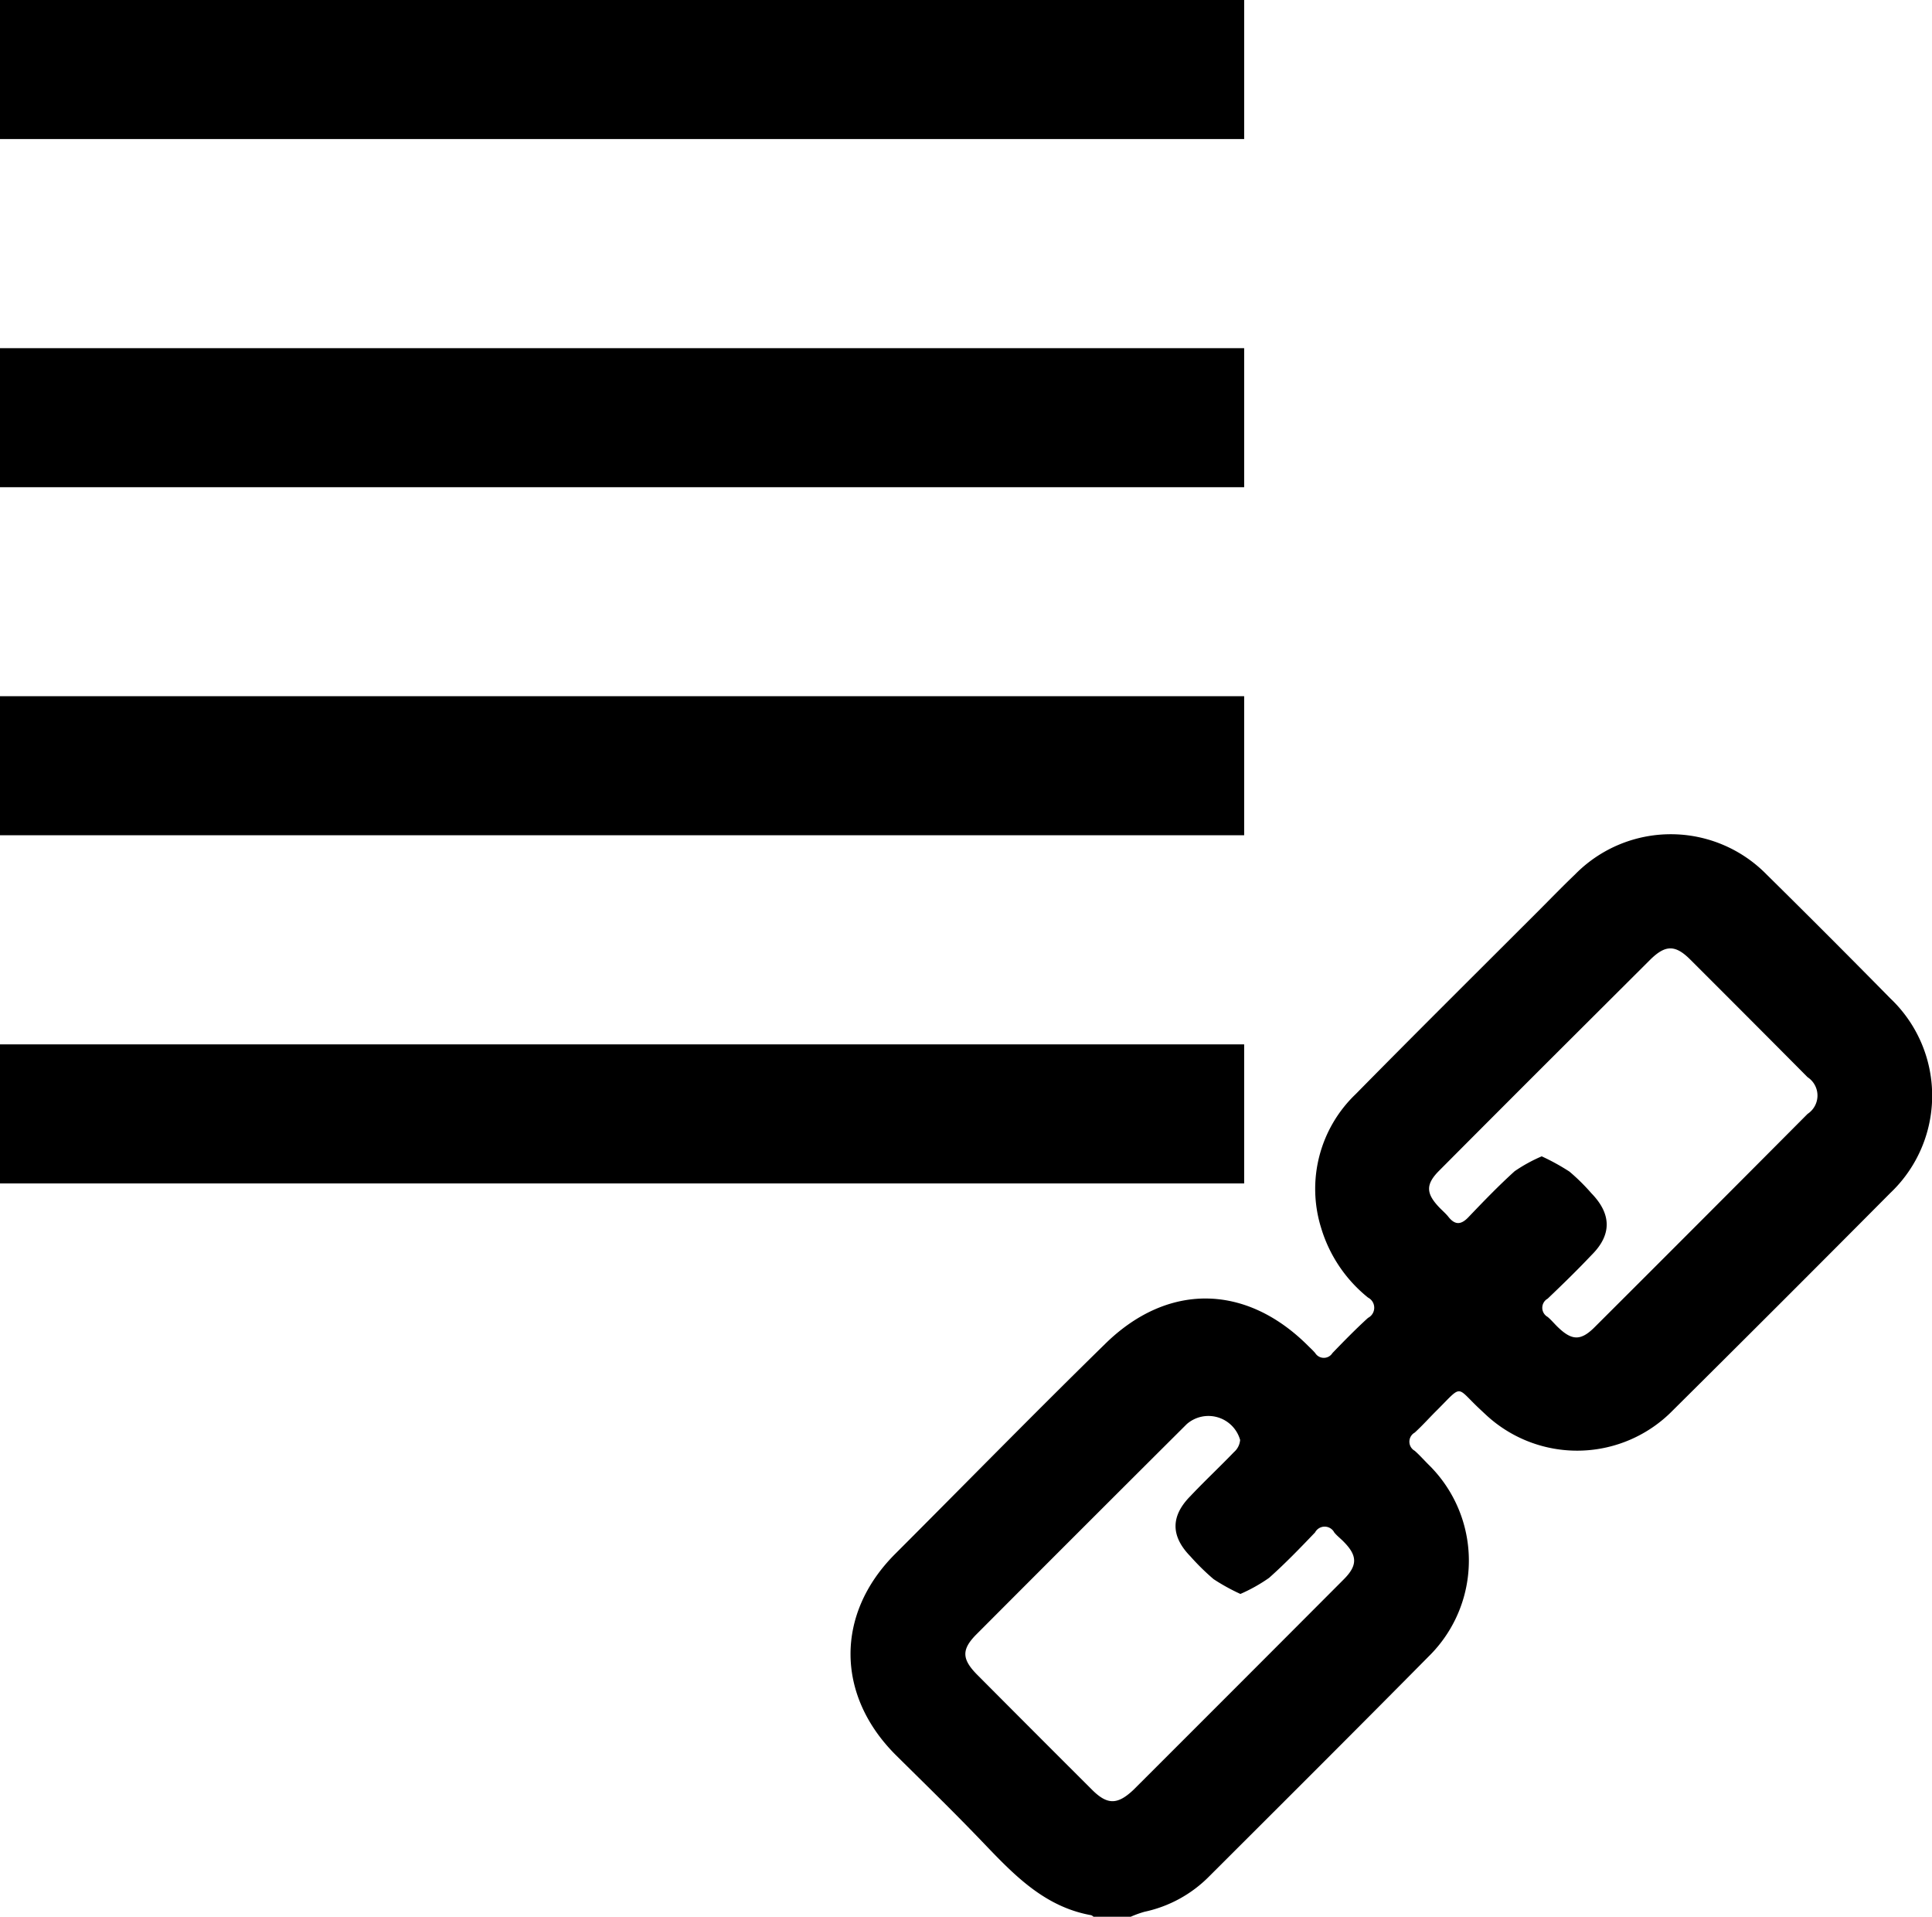 <svg id="Layer_1" data-name="Layer 1" xmlns="http://www.w3.org/2000/svg" viewBox="0 0 138.98 137.86"><title>gb-weblink</title><path d="M990,1277.47a0.51,0.51,0,0,0-.17-0.12c-3.31-.59-5.49-2.83-7.68-5.12s-4.22-4.26-6.35-6.37c-4.34-4.3-4.39-10.16-.1-14.47,5-5,10-10.11,15.11-15.11,4.49-4.43,10.13-4.36,14.61.11,0.17,0.17.36,0.34,0.52,0.53a0.73,0.73,0,0,0,1.24,0c0.83-.86,1.67-1.72,2.56-2.53a0.82,0.82,0,0,0,0-1.46,10.17,10.17,0,0,1-3.37-5,9.43,9.43,0,0,1,2.49-9.64c4.35-4.42,8.76-8.79,13.15-13.18,0.87-.87,1.73-1.76,2.62-2.61a9.65,9.65,0,0,1,13.78,0q4.48,4.42,8.9,8.91a9.64,9.64,0,0,1,0,14q-7.79,7.84-15.64,15.63a9.63,9.63,0,0,1-13.47.3l-0.46-.43c-1.68-1.58-1.18-1.75-3,.08-0.55.54-1.07,1.13-1.64,1.65a0.75,0.75,0,0,0,0,1.31c0.34,0.3.65,0.65,1,1a9.66,9.66,0,0,1,0,13.79c-5.23,5.29-10.5,10.54-15.77,15.8a9.24,9.24,0,0,1-4.66,2.56,7.42,7.42,0,0,0-1,.36H990Zm10.55-23.23a14.45,14.45,0,0,1-1.92-1.06,16.78,16.78,0,0,1-1.66-1.63c-1.43-1.46-1.44-2.9,0-4.35,1-1.06,2.1-2.09,3.13-3.16a1.29,1.29,0,0,0,.44-0.87,2.37,2.37,0,0,0-3.84-1.14q-7.57,7.54-15.12,15.11c-1.08,1.08-1.07,1.77,0,2.87q4.14,4.16,8.3,8.31c1.1,1.1,1.83,1.11,3,0q7.56-7.55,15.11-15.12c1-1,1-1.7,0-2.71-0.22-.23-0.48-0.42-0.68-0.67a0.78,0.78,0,0,0-1.38,0c-1.07,1.12-2.15,2.24-3.31,3.27A11.74,11.74,0,0,1,1000.57,1254.24Zm21.68-31.47a15.88,15.88,0,0,1,2,1.1,14.44,14.44,0,0,1,1.58,1.56c1.46,1.5,1.47,3,0,4.45-1,1.06-2.08,2.11-3.15,3.13a0.75,0.75,0,0,0,0,1.31c0.24,0.2.45,0.45,0.67,0.67,1.07,1.06,1.72,1.09,2.78,0q7.64-7.62,15.25-15.27a1.58,1.58,0,0,0,0-2.64q-4.21-4.24-8.44-8.46c-1.08-1.08-1.79-1.06-2.87,0l-6.37,6.35q-4.42,4.41-8.82,8.83c-1,1-.94,1.65,0,2.64,0.22,0.23.47,0.44,0.66,0.68,0.49,0.62.93,0.58,1.47,0,1.07-1.12,2.15-2.24,3.3-3.28A11.24,11.24,0,0,1,1022.24,1222.77Z" transform="translate(-911.33 -1139.61)"/><rect width="89.5" height="10"/><rect y="50.07" width="89.5" height="10"/><rect y="25.04" width="89.5" height="10"/><rect y="75.11" width="89.5" height="10"/></svg>